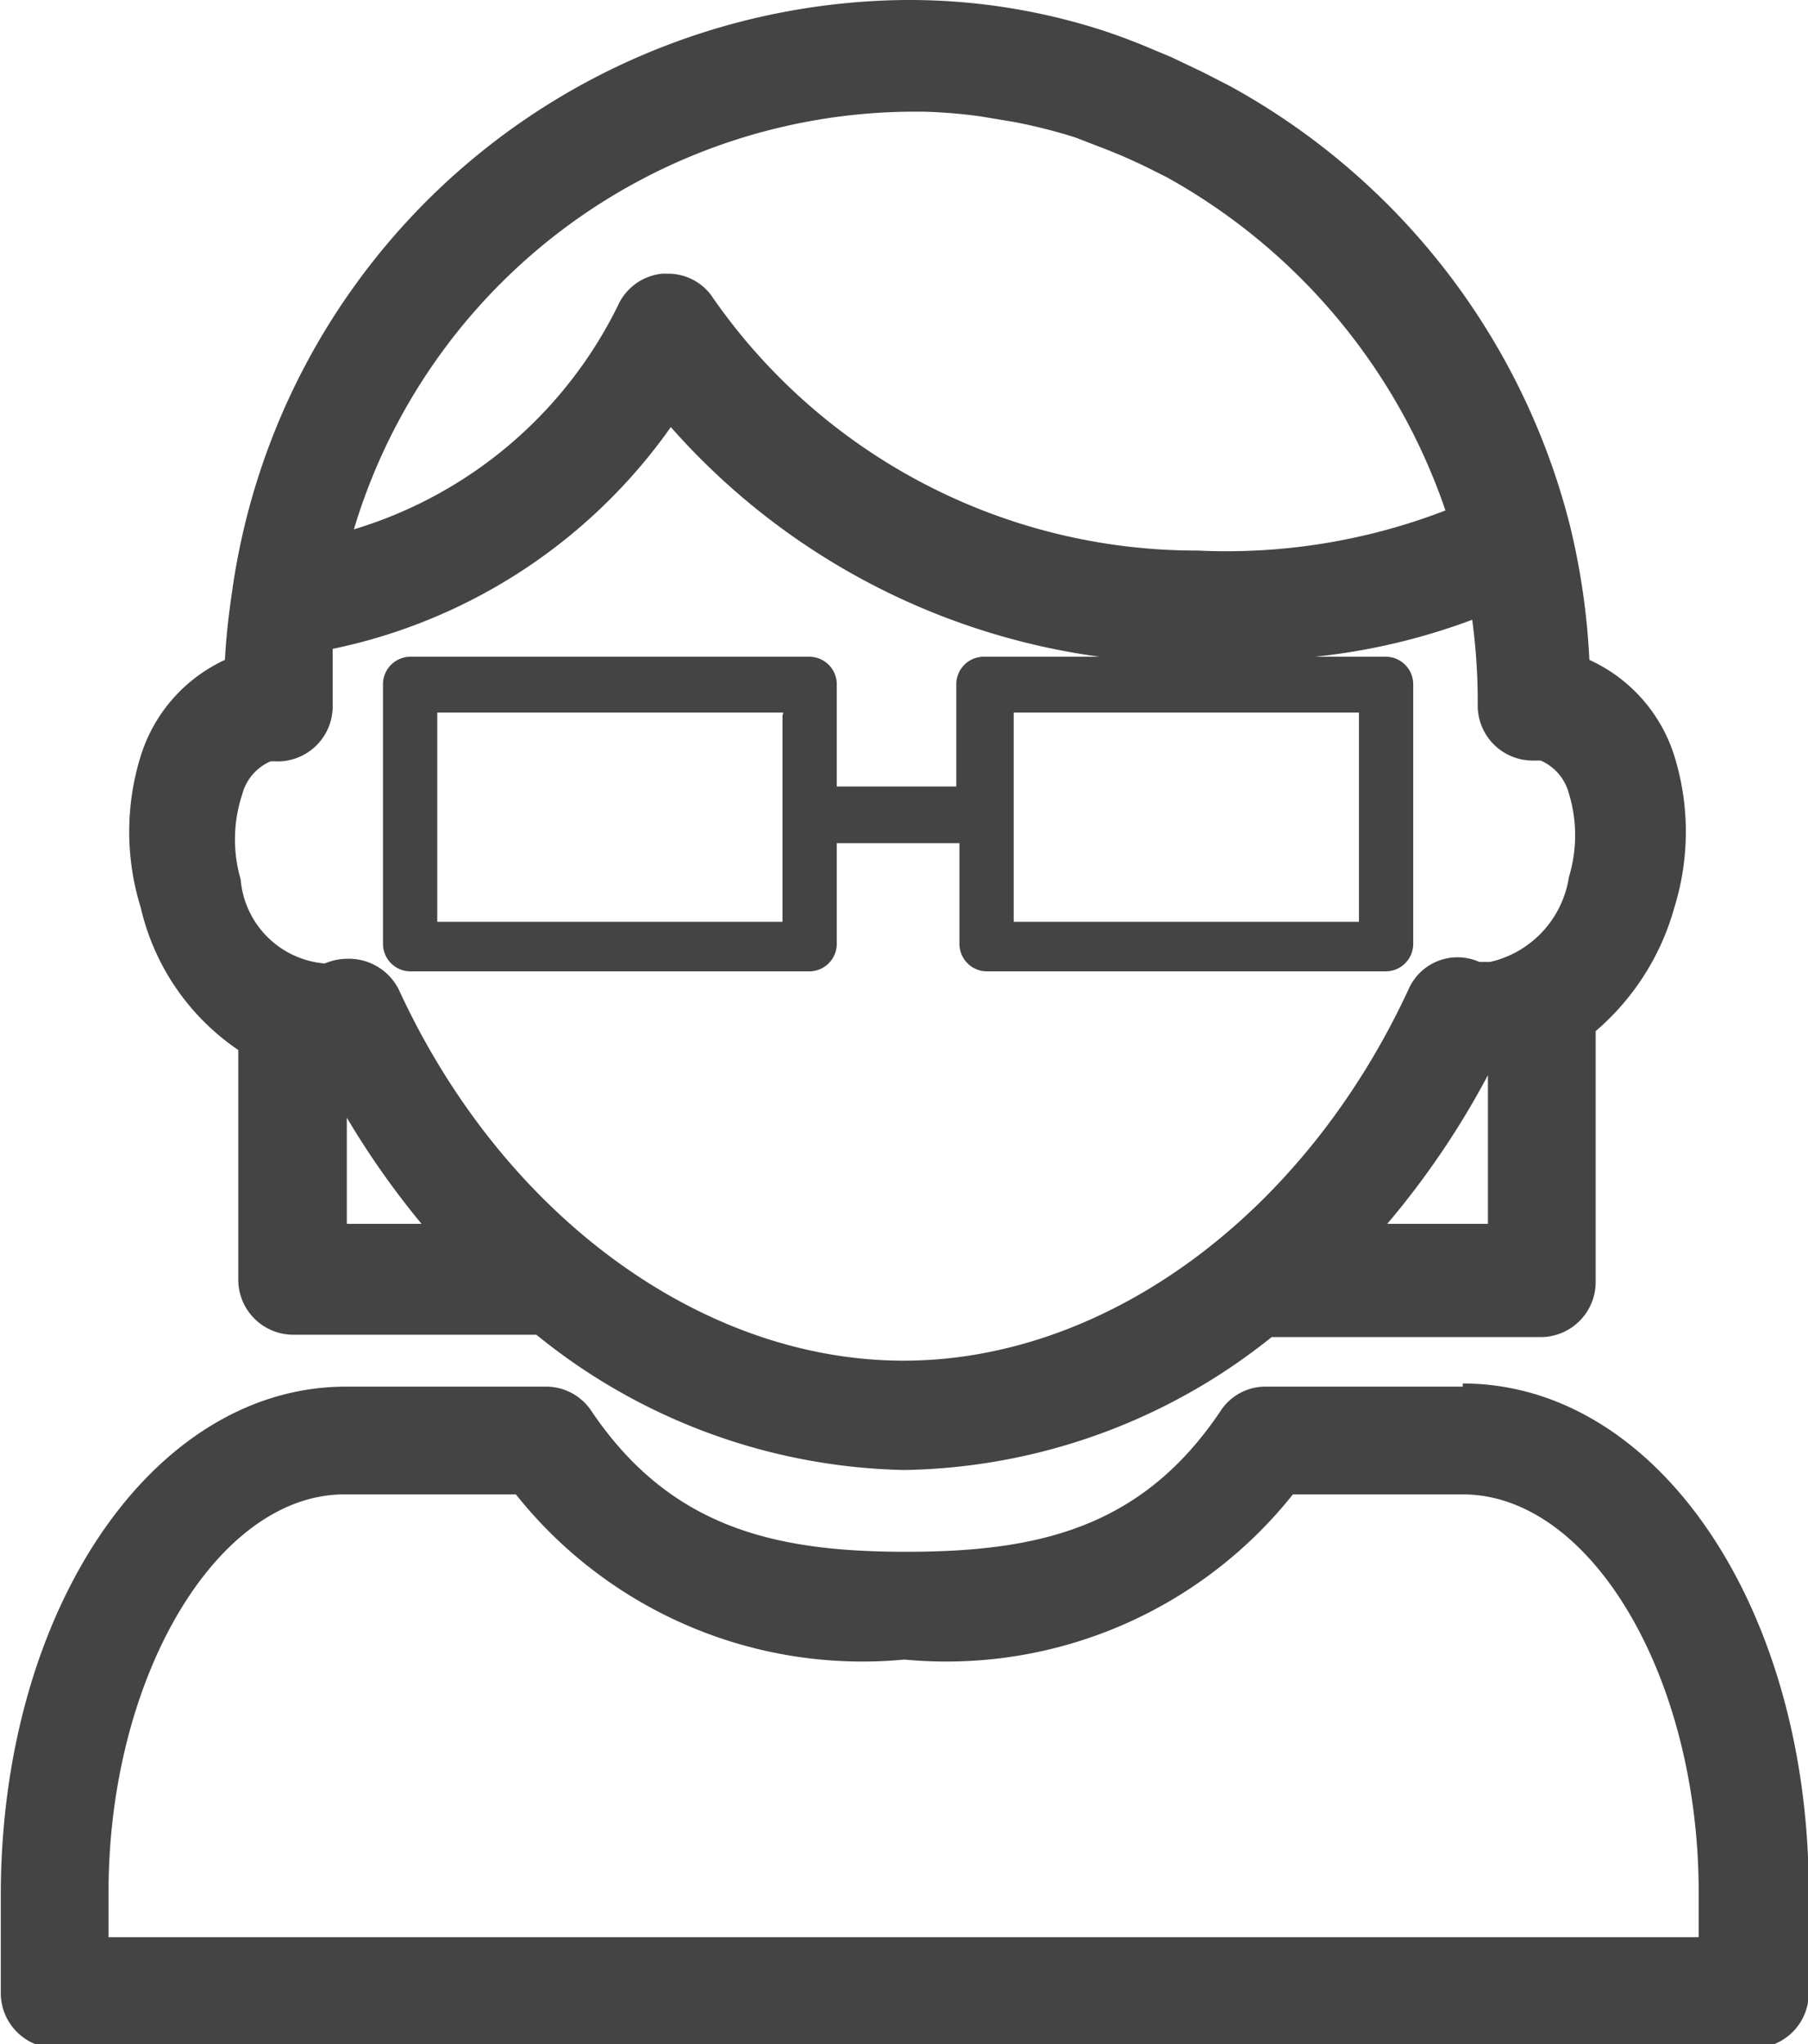 <svg xmlns="http://www.w3.org/2000/svg" width="22.99" height="25.99" viewBox="0 0 22.99 25.99"><title>tic</title><path d="M4.53,13.35v2.91a0.7,0.7,0,0,0,.69.71h3.1A7.65,7.65,0,0,0,13,18.69,7.65,7.65,0,0,0,17.67,17h3.43a0.7,0.7,0,0,0,.69-0.71V13.11a3.19,3.19,0,0,0,1-1.57,3.25,3.25,0,0,0,0-1.93,2,2,0,0,0-1.08-1.22,9,9,0,0,0-.25-1.72h0v0A8.85,8.85,0,0,0,17.15,1.1l0,0-0.35-.18-0.42-.2-0.17-.07Q15.84,0.49,15.5.38h0A8,8,0,0,0,13.1,0H13A8.73,8.73,0,0,0,4.45,7.53h0Q4.38,8,4.36,8.39A2,2,0,0,0,3.29,9.61a3.24,3.24,0,0,0,0,1.93A3,3,0,0,0,4.53,13.35Zm1.38,2.21V14.21a10.57,10.57,0,0,0,.95,1.35H5.91Zm14.51,0H19.14a10.64,10.64,0,0,0,1.28-1.89v1.89ZM13.06,1.42h0.19a6.62,6.62,0,0,1,.72.06l0.42,0.07a6.75,6.75,0,0,1,.79.2l0.31,0.12a7,7,0,0,1,.7.31l0.14,0.07a7.68,7.68,0,0,1,3.55,4.24A7.73,7.73,0,0,1,16.73,7a7.49,7.49,0,0,1-6.19-3.25A0.68,0.68,0,0,0,10,3.48H9.92a0.69,0.69,0,0,0-.56.4A5.51,5.51,0,0,1,6,6.73,7.45,7.45,0,0,1,13.06,1.42ZM4.58,10.1a0.63,0.63,0,0,1,.36-0.42H5A0.7,0.7,0,0,0,5.73,9V8.85c0-.2,0-0.4,0-0.6a7,7,0,0,0,4.3-2.82,8.86,8.86,0,0,0,5.45,2.92H14a0.35,0.35,0,0,0-.34.35V10H12.14V8.7a0.35,0.35,0,0,0-.34-0.35H6.71a0.35,0.35,0,0,0-.34.35V12a0.35,0.35,0,0,0,.34.35H11.8A0.35,0.35,0,0,0,12.14,12V10.72H13.7V12a0.35,0.35,0,0,0,.34.35h5.08A0.35,0.35,0,0,0,19.47,12V8.7a0.35,0.35,0,0,0-.34-0.35H18.22a8.07,8.07,0,0,0,2-.47,7.69,7.69,0,0,1,.07,1s0,0.07,0,.08a0.7,0.7,0,0,0,.7.71h0.1a0.63,0.63,0,0,1,.36.42,1.82,1.82,0,0,1,0,1.06,1.31,1.31,0,0,1-1,1.08l-0.14,0a0.68,0.68,0,0,0-.9.35c-1.33,2.87-3.85,4.72-6.42,4.72s-5.1-1.85-6.42-4.72a0.71,0.71,0,0,0-.65-0.39,0.73,0.73,0,0,0-.29.06,1.17,1.17,0,0,1-1.07-1.07A1.82,1.82,0,0,1,4.58,10.1Zm14.2-1v2.62H14.39V9.06h4.39Zm-7.33,0v2.62H7.06V9.06h4.4Zm8.65,8.53H17.59a0.68,0.68,0,0,0-.57.31c-1,1.49-2.32,1.79-4,1.79s-3-.31-4-1.79a0.69,0.69,0,0,0-.57-0.31H5.9c-2.46,0-4.39,2.84-4.39,6.47v1.23a0.7,0.7,0,0,0,.69.71H23.81a0.7,0.7,0,0,0,.69-0.71V24.06C24.5,20.43,22.57,17.59,20.1,17.59Zm3,7H2.88V24.06c0-2.74,1.38-5.06,3-5.06H8.06A5.63,5.63,0,0,0,13,21.1,5.63,5.63,0,0,0,17.94,19H20.1c1.63,0,3,2.32,3,5.06v0.52Z" transform="translate(-1.5 0)" style="fill:#444"/></svg>